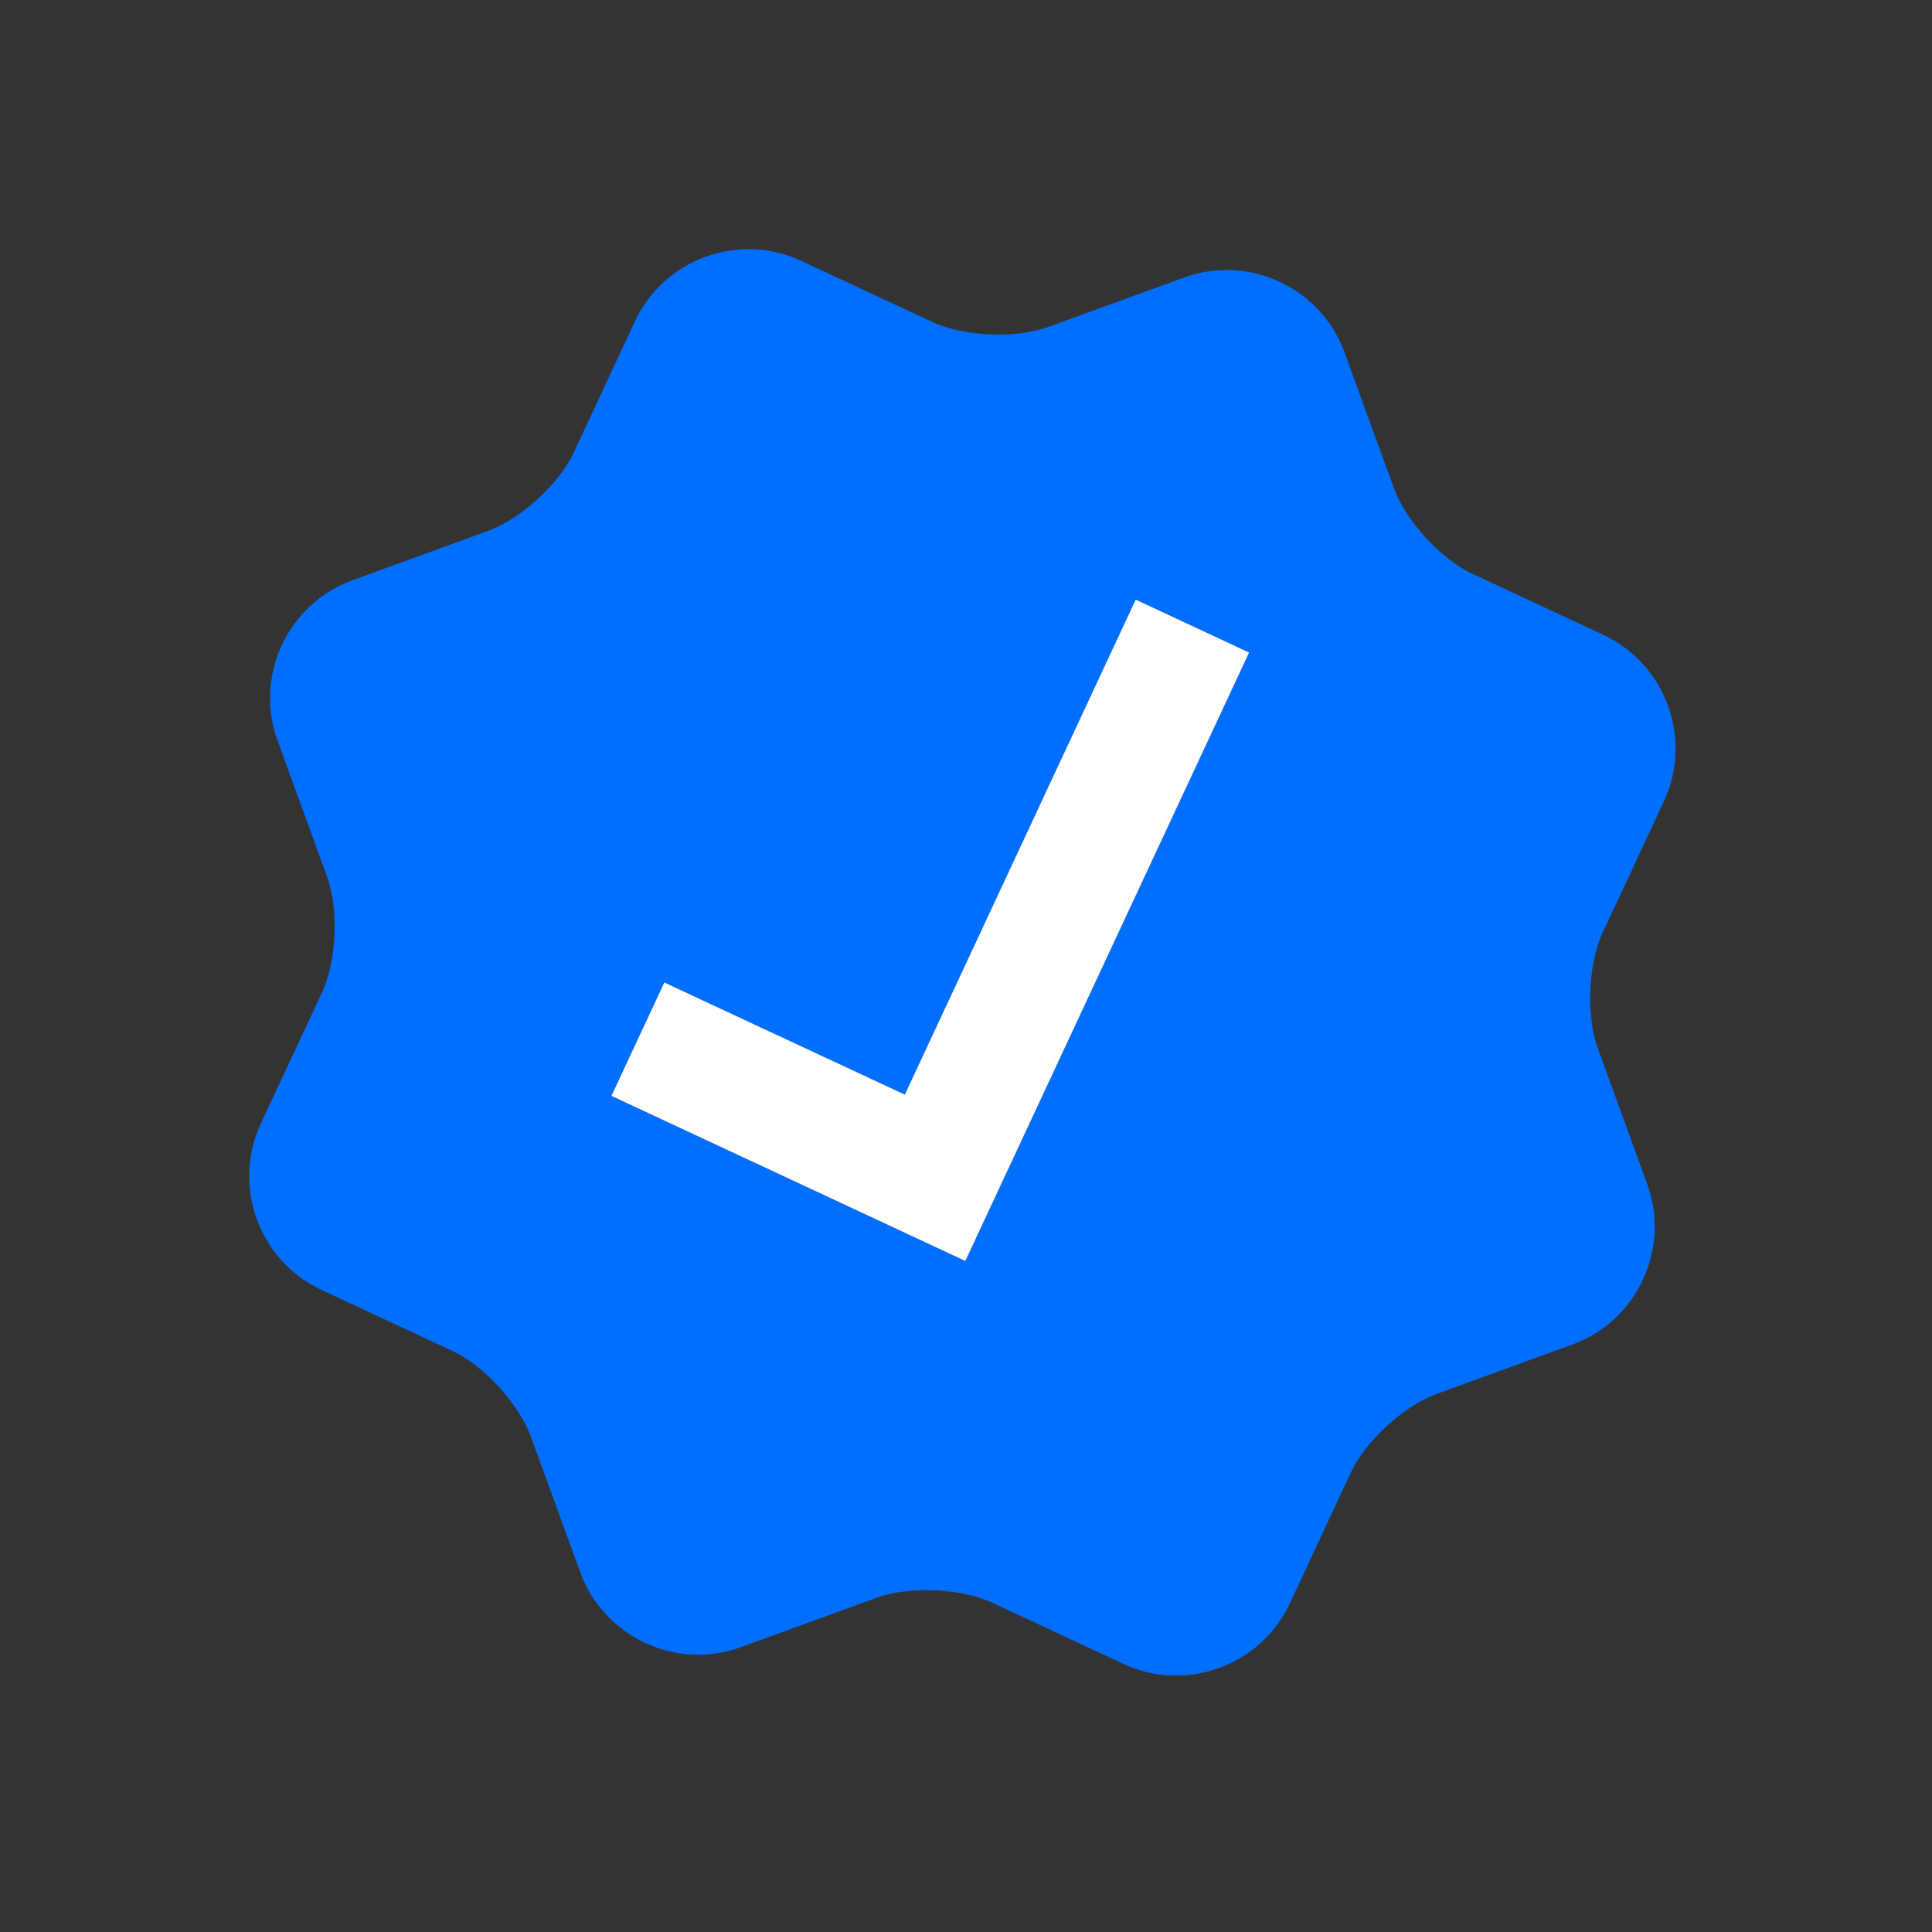 <svg
        width="110"
        height="110"
        viewBox="0 0 110 110"
        fill="none"
        xmlns="http://www.w3.org/2000/svg"
      >
        <rect x="0" y="0" width="110" height="110" fill="#333333" stroke="none"/>
        <path
          d="M91.29 36.147L83.816 32.663C82.043 31.836 80.041 29.654 79.371 27.811L76.55 20.062C75.209 16.377 71.102 14.462 67.416 15.801L59.665 18.622C57.824 19.292 54.863 19.161 53.089 18.335L45.616 14.85C42.066 13.195 37.803 14.746 36.148 18.297L32.664 25.773C31.836 27.547 29.648 29.55 27.811 30.218C27.811 30.218 23.743 31.699 20.062 33.038C16.382 34.378 14.463 38.487 15.804 42.172L18.624 49.921C19.293 51.757 19.165 54.722 18.338 56.496L14.852 63.969C13.194 67.52 14.746 71.782 18.3 73.442L25.774 76.926C27.549 77.752 29.551 79.942 30.219 81.778L33.04 89.526C34.38 93.208 38.492 95.126 42.173 93.786L49.921 90.966C51.762 90.296 54.723 90.425 56.497 91.251L63.97 94.738C67.52 96.392 71.782 94.84 73.439 91.291L76.923 83.817C77.751 82.043 79.936 80.042 81.776 79.372L89.528 76.55C93.213 75.209 95.126 71.098 93.786 67.417L90.966 59.668C90.295 57.824 90.426 54.866 91.252 53.093L94.738 45.62C96.39 42.066 94.839 37.804 91.29 36.147ZM54.961 71.793L34.811 62.395L37.823 55.939L51.516 62.324L64.662 34.141L71.118 37.152L54.961 71.793Z"
          fill="#006FFF"
        />
        <path
          d="M54.962 71.793L34.812 62.395L37.823 55.939L51.516 62.324L64.662 34.141L71.118 37.152L54.962 71.793Z"
          fill="white"
        />
      </svg>